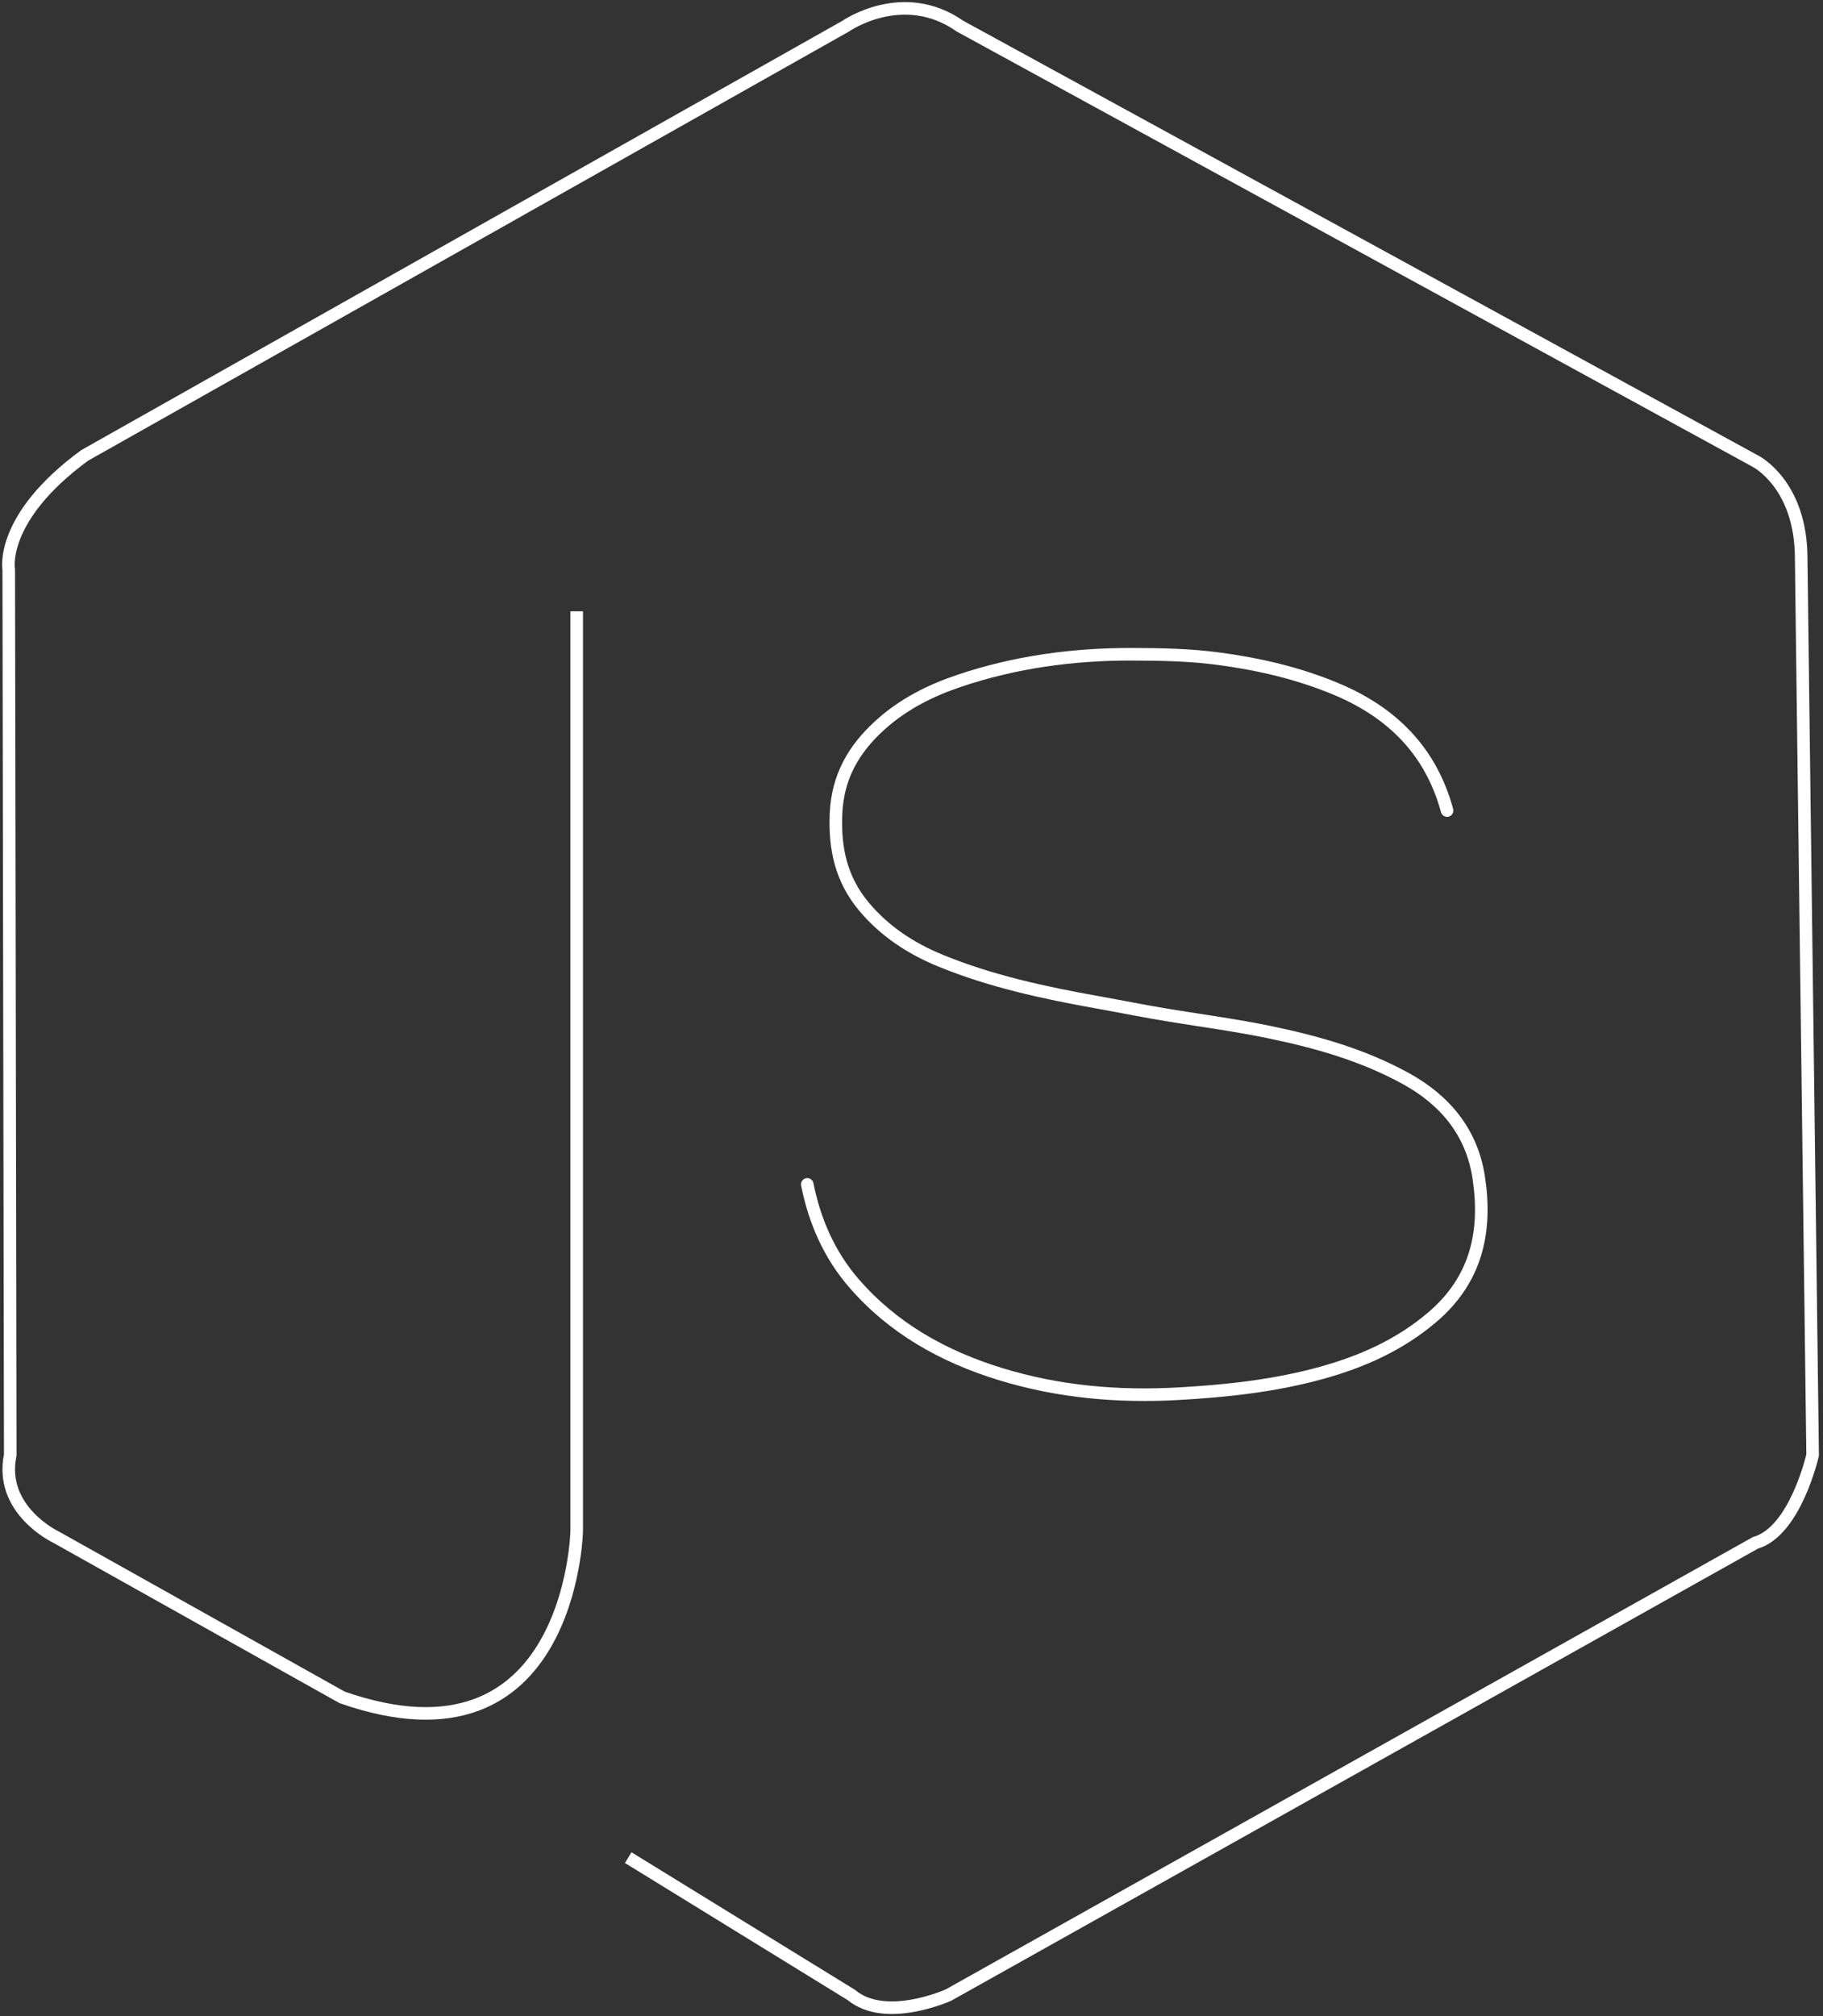 <svg viewBox="0 0 435 481" fill="none" xmlns="http://www.w3.org/2000/svg">
<rect x="0" y="0" width="435" height="481" fill="#333333" stroke="none"/>
<path d="M137.61 145.831V365.33C137.61 365.33 136.244 424.038 81.632 404.924L13.366 366.696C13.366 366.696 -0.288 360.276 2.444 347.103L2.084 135.954C2.084 135.954 -0.286 123.666 20.194 108.648L201.784 6.248C201.784 6.248 215.436 -3.31 229.09 6.248L418.872 110.014C418.872 110.014 429.794 115.474 429.794 133.224L432.526 347.103C432.526 347.103 428.43 365.328 418.872 368.06L226.36 475.922C226.36 475.922 211.342 482.748 203.15 475.922L149.902 443.154" stroke="white" stroke-width="3" stroke-miterlimit="10"/>
<path d="M345.298 193.37C341.433 179.147 332.146 169.926 318.77 164.344C309.839 160.616 300.569 158.462 290.997 157.167C284.038 156.225 277.063 156.096 270.097 156.08C256.036 156.049 242.195 157.921 228.822 162.437C221.957 164.753 215.59 167.952 210.081 172.91C203.689 178.663 199.871 185.327 199.488 194.103C199.128 202.375 200.686 209.748 206.148 216.269C211.148 222.237 217.433 226.306 224.421 229.171C236.402 234.082 249.027 236.81 261.744 239.085C267.566 240.126 273.362 241.307 279.197 242.252C287.067 243.525 294.97 244.595 302.787 246.202C314.144 248.539 325.242 251.683 335.455 257.298C344.821 262.451 351.212 270.125 352.847 280.873C354.792 293.658 352.378 305.121 341.915 314.102C334.085 320.821 325.039 324.827 315.309 327.52C304.154 330.604 292.695 331.837 281.159 332.484C266.718 333.293 252.503 332.044 238.65 327.778C225.16 323.623 213.134 316.936 203.779 306.145C197.909 299.376 194.401 291.369 192.63 282.546" stroke="white" stroke-width="3" stroke-miterlimit="10" stroke-linecap="round" stroke-linejoin="round"/>
</svg>
